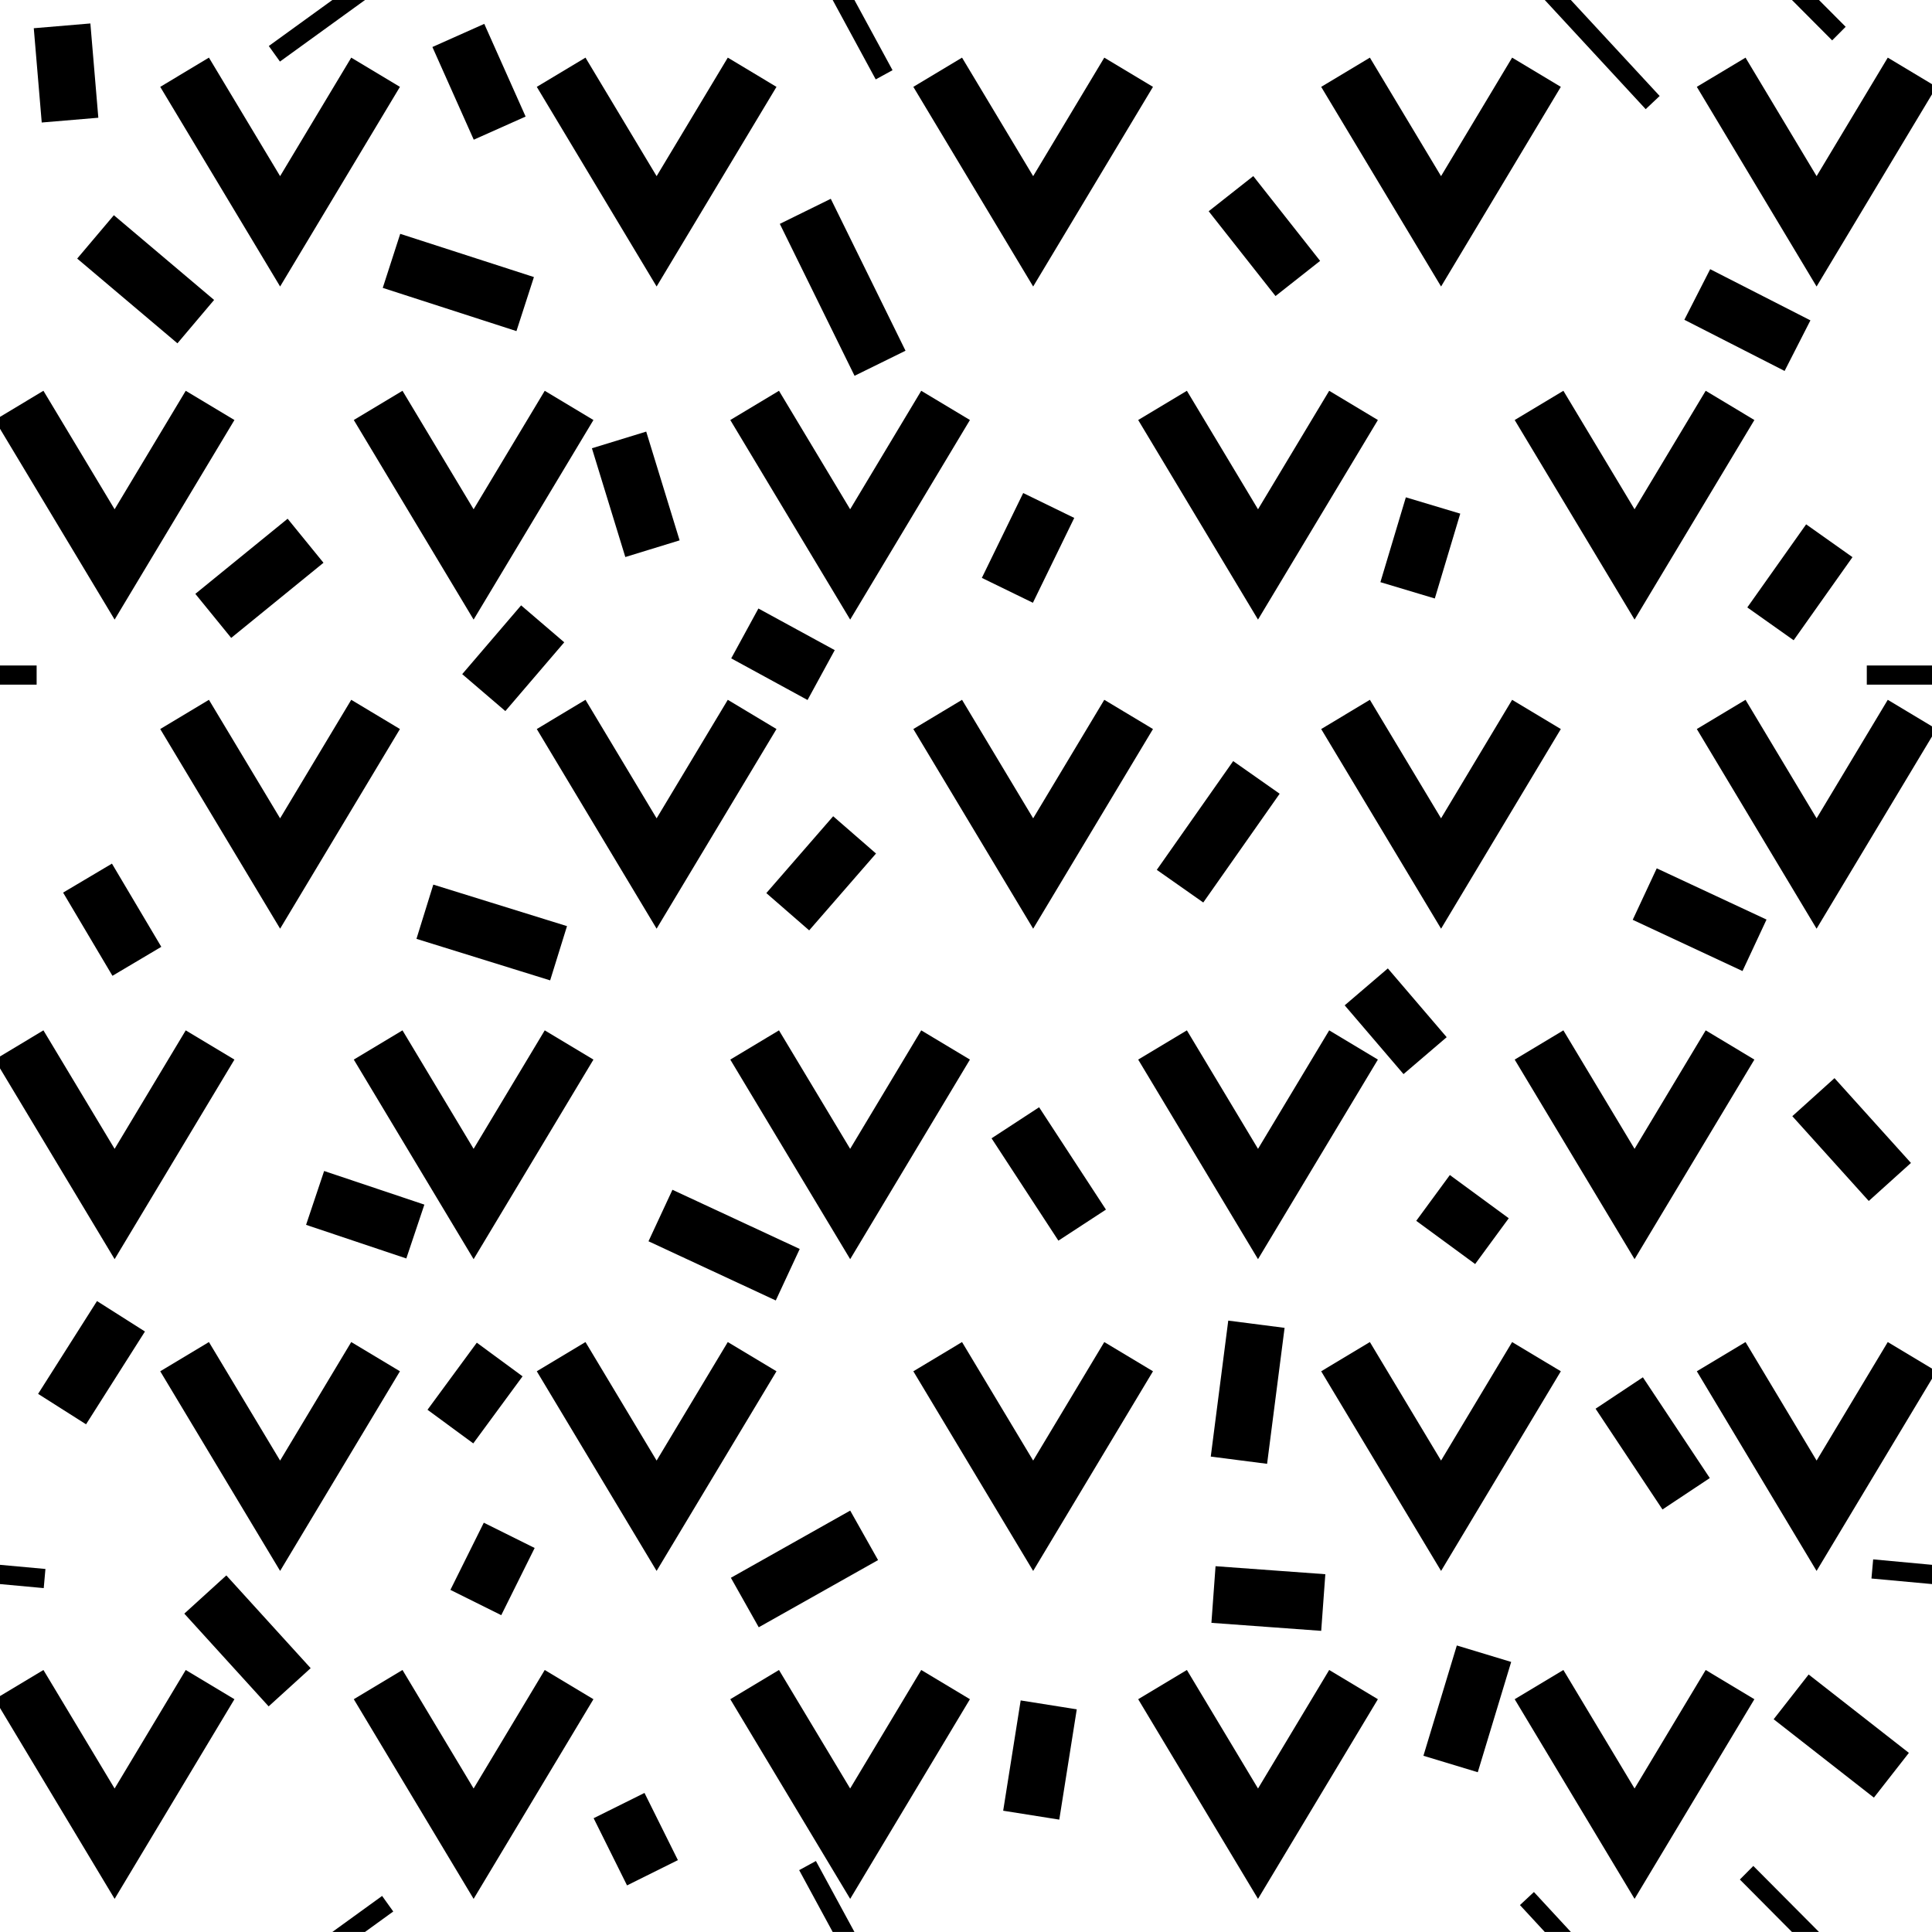 <svg xmlns="http://www.w3.org/2000/svg" width="34.017" height="34.016" viewBox="0 0 34.017 34.016"><path fill="none" stroke="black" stroke-width="1" stroke-miterlimit="500" d="M3.25 23.887l1.682 2.801 1.681-2.801M9.88 23.887l1.681 2.801 1.682-2.801M16.51 23.887l1.681 2.801 1.681-2.801M23.691 23.887l1.682 2.801 1.68-2.801M30.305 23.887l1.68 2.801 1.682-2.801M3.25 12.579l1.682 2.801 1.681-2.801M9.88 12.579l1.681 2.801 1.682-2.801M16.51 12.579l1.681 2.801 1.681-2.801M23.691 12.579l1.682 2.801 1.68-2.801M30.305 12.579l1.68 2.801 1.682-2.801M3.25 1.272l1.682 2.801 1.681-2.801M9.88 1.272l1.681 2.801 1.682-2.801M16.51 1.272l1.681 2.801 1.681-2.801M23.691 1.272l1.682 2.801 1.68-2.801M30.305 1.272l1.68 2.801 1.682-2.801M.336 7.138l1.682 2.8 1.681-2.8M6.658 7.138l1.681 2.8 1.681-2.8M13.287 7.138l1.682 2.8 1.68-2.8M20.469 7.138l1.681 2.8 1.682-2.8M27.098 7.138l1.682 2.8 1.681-2.8M.336 18.399l1.682 2.8 1.681-2.8M6.658 18.399l1.681 2.8 1.681-2.8M13.287 18.399l1.682 2.8 1.68-2.8M20.469 18.399l1.681 2.8 1.682-2.8M27.098 18.399l1.682 2.8 1.681-2.8M.336 29.661l1.682 2.801 1.681-2.801M6.658 29.661l1.681 2.801 1.681-2.801M13.287 29.661l1.682 2.801 1.68-2.801M20.469 29.661l1.681 2.801 1.682-2.801M27.098 29.661l1.682 2.801 1.681-2.801M14.179 3.721l1.316 2.675M13.87 16.053l1.177-1.353M7.481 16.053l2.354.731M5.38 9.521l-1.625 1.323M3.447 5.663L1.682 4.171M17.737 10.394l.728-1.494M11.488 9.661L10.9 7.746M9.247 5.354l-2.354-.761M2.41 16.926l-.869-1.465M5.548 21.092l1.765.592M2.13 23.176L1.093 24.81M3.615 28.075L5.1 29.708M8.378 28.216l.588-1.183M13.114 28.216l2.101-1.183M7.93 25.118l.868-1.181M11.629 21.402l2.241 1.042M19.054 21.571l-1.177-1.802M21.674 3.41l1.177 1.493M25.232 8.9l-.448 1.494M22.122 13.688l-1.345 1.915M24.056 17.376l1.036 1.211M22.122 23.316l-.308 2.394M28.51 24.527l1.178 1.774M26.269 21.853l-1.037-.761M28.959 15.742l1.933.902M31.173 10.984l1.036-1.463M31.649 6.086l-1.765-.901M10.9 31.791l.588 1.183M25.541 31.059l.588-1.942M23.299 28.216l-1.933-.141M8.07.624l.728 1.632M31.929 19.318l1.346 1.493M9.555 10.984l-1.037 1.211M1.233 2.115l-.14-1.66M13.114 11.153l1.344.733M18.465 30.018l-.308 1.942"/><path fill="param(fill)" d="M32.869 11.717h1.148v.338h-1.148zM32.981 27.456l-.03.337 1.066.098v-.339zM0 11.717h.645v.338H0zM0 27.891l.77.071.03-.337-.8-.073zM28.976 1.922l.246-.232L27.658 0h-.459zM15.419 1.398l.296-.162L15.044 0h-.383zM4.733.81l.196.274L6.427 0h-.575zM32.259.711l.238-.239-.47-.472h-.476zM26.762 33.543l.437.473h.459l-.65-.703zM14.071 32.928l.59 1.088h.383l-.678-1.249zM5.852 34.016h.575l.497-.36-.196-.274zM30.634 33.093l.917.923h.476l-1.156-1.162z"/><path fill="none" stroke="black" stroke-width="1" stroke-miterlimit="500" d="M31.537 29.877l1.765 1.38"/></svg>
